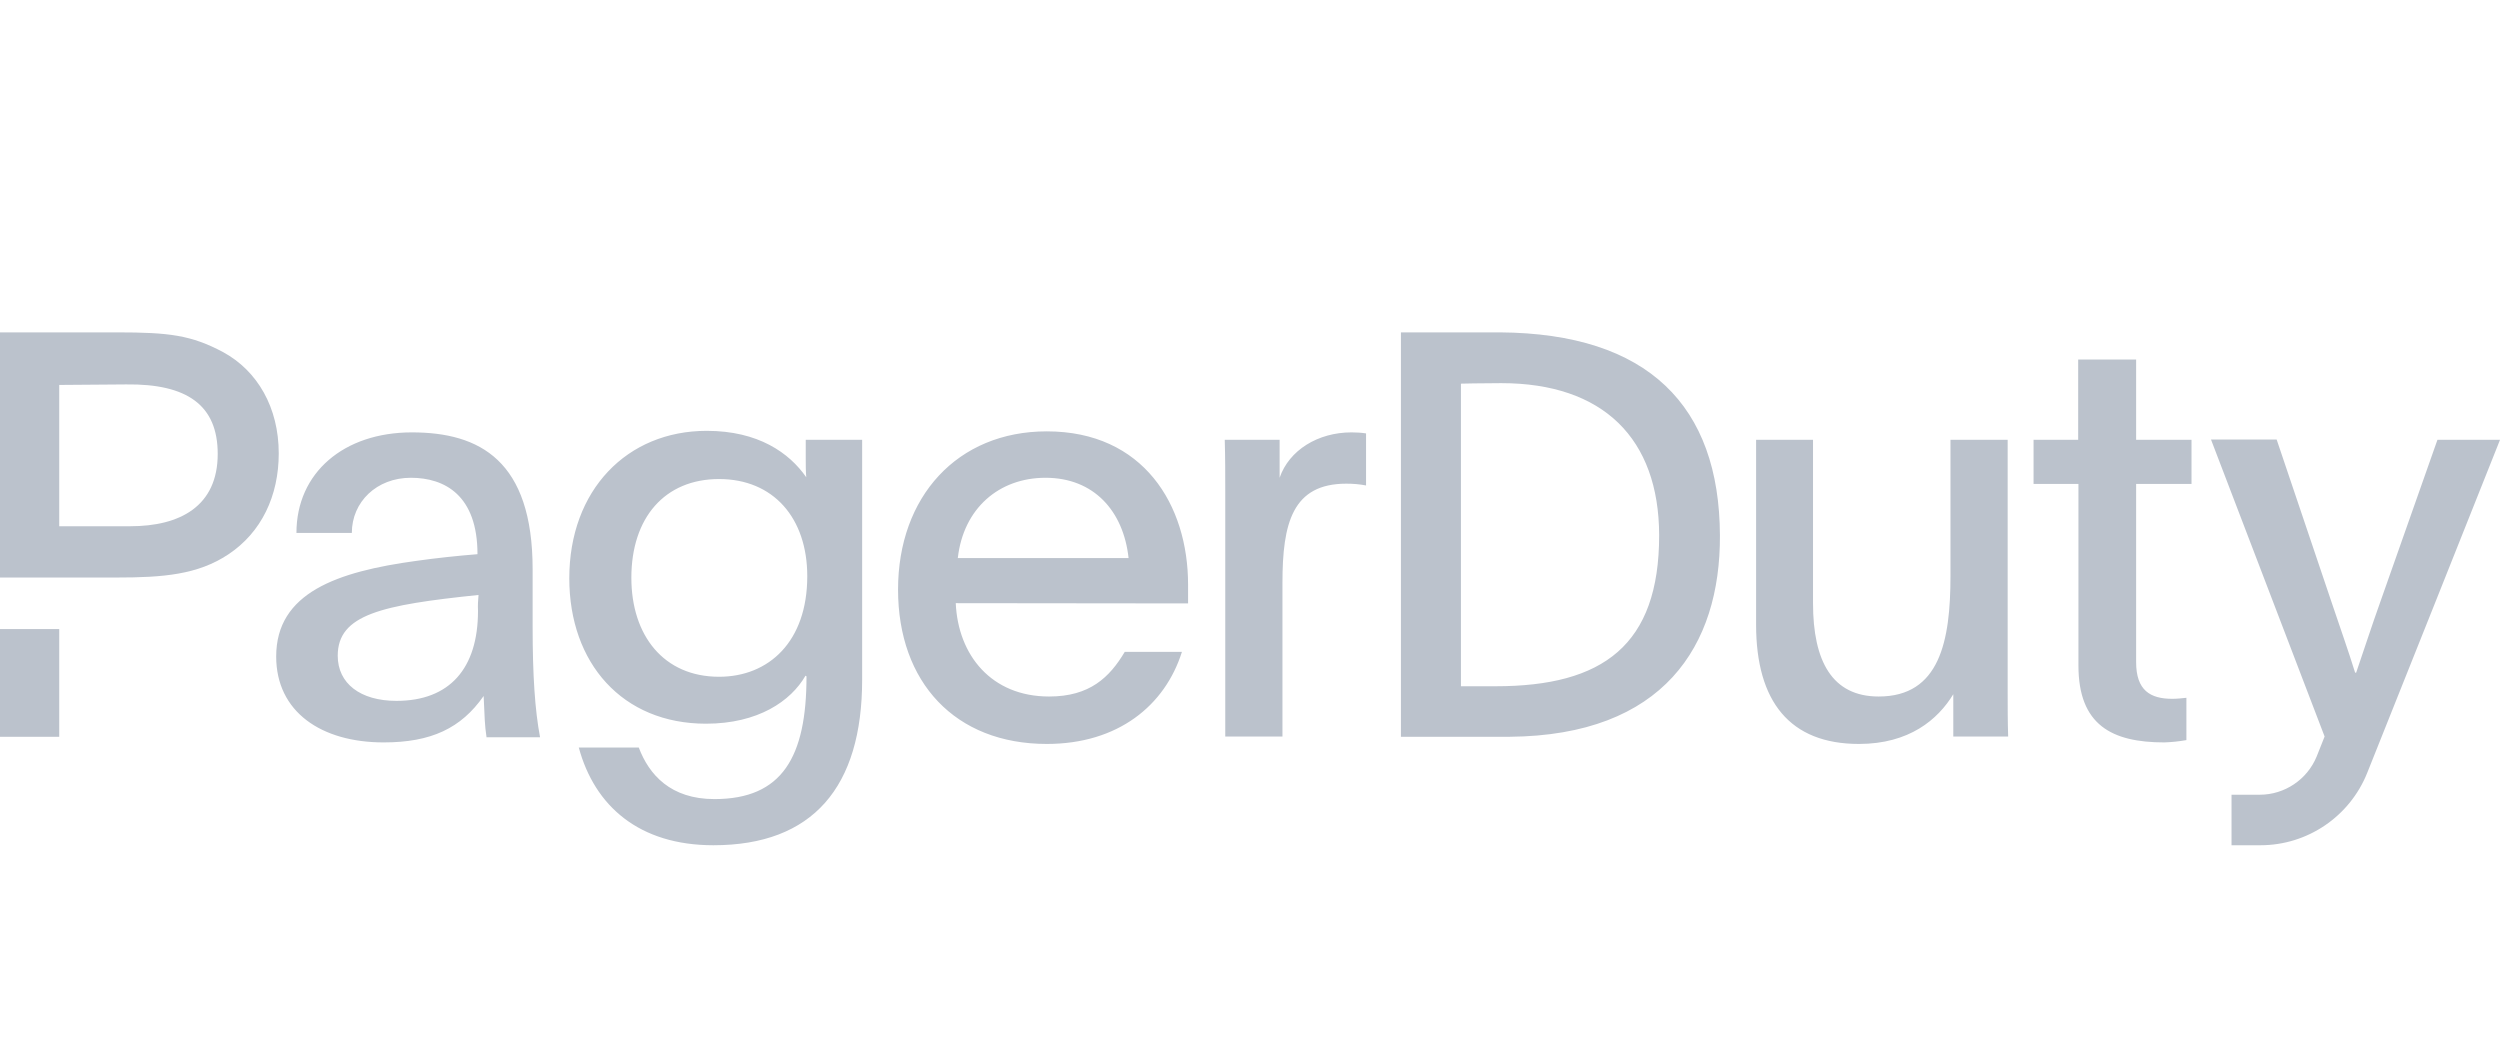 <svg width="173" height="72" viewBox="0 0 173 72" fill="none" xmlns="http://www.w3.org/2000/svg">
<path d="M0 43.532H4.099V50.985H0V43.532ZM15.439 24.366C13.238 23.195 11.712 23 8.11 23H0V39.965H8.074C11.286 39.965 13.682 39.77 15.793 38.368C18.1 36.842 19.289 34.304 19.289 31.376C19.289 28.199 17.817 25.662 15.439 24.366ZM9.015 36.416H4.099V26.638L8.731 26.602C12.954 26.549 15.066 28.04 15.066 31.411C15.066 35.031 12.457 36.416 9.015 36.416Z" fill="#BBC2CC"/>
<path d="M168.671 30.435L164.767 41.509C164.058 43.496 163.703 44.632 163.046 46.548H162.975C162.46 44.898 161.981 43.567 161.325 41.615L157.545 30.418H153.002L160.863 50.967C160.686 51.41 160.508 51.872 160.313 52.351C159.657 53.948 158.095 54.995 156.374 54.995H154.422V58.491H156.427C159.674 58.491 162.602 56.504 163.809 53.487C166.311 47.223 170.57 36.558 173.001 30.435H168.671ZM59.661 47.027C59.661 54.463 56.254 58.491 49.368 58.491C44.24 58.491 41.152 55.794 40.052 51.73H44.204C44.914 53.611 46.405 55.297 49.439 55.297C54.142 55.297 55.81 52.369 55.81 46.797C55.775 46.797 55.775 46.761 55.739 46.761C54.727 48.518 52.456 50.08 48.854 50.08C43.069 50.08 39.395 45.892 39.395 40.018C39.395 33.913 43.388 29.814 48.907 29.814C52.474 29.814 54.621 31.34 55.792 33.026C55.757 32.6 55.757 32.174 55.757 31.731V30.435H59.661V47.027ZM43.69 39.982C43.69 43.975 45.926 46.832 49.759 46.832C53.201 46.832 55.863 44.401 55.863 39.876C55.863 35.848 53.521 33.15 49.759 33.15C45.997 33.15 43.69 35.83 43.69 39.982ZM66.138 41.739C66.298 45.342 68.605 48.199 72.597 48.199C75.419 48.199 76.785 46.868 77.832 45.111H81.789C80.618 48.82 77.371 51.481 72.438 51.481C66.102 51.481 62.145 47.223 62.145 40.799C62.145 34.375 66.244 29.85 72.438 29.85C79.128 29.85 82.215 34.943 82.215 40.462V41.757L66.138 41.739ZM78.098 38.616C77.743 35.369 75.703 33.062 72.349 33.062C69.137 33.062 66.67 35.173 66.28 38.616H78.098ZM88.55 30.435V33.062C89.207 31.145 91.212 29.921 93.519 29.921C93.856 29.921 94.194 29.939 94.531 29.992V33.594C94.069 33.505 93.626 33.47 93.164 33.47C89.438 33.47 88.746 36.203 88.746 40.32V50.967H84.788V34.109C84.788 32.813 84.788 31.677 84.753 30.435H88.55ZM135.168 48.039C134.103 49.796 132.116 51.481 128.638 51.481C123.864 51.481 121.522 48.553 121.522 43.23V30.435H125.461V41.739C125.461 45.767 126.792 48.199 130.004 48.199C134.227 48.199 134.973 44.366 134.973 39.858V30.435H138.93V47.879C138.93 48.944 138.93 49.955 138.965 50.967H135.168V48.039ZM147.82 30.435H151.653V33.488H147.82V45.821C147.82 47.773 148.796 48.358 150.323 48.358C150.642 48.358 150.979 48.323 151.299 48.287V51.215C150.802 51.304 150.287 51.357 149.772 51.375C146.135 51.375 143.828 50.168 143.828 46.051V33.488H140.722V30.435H143.81V24.881H147.82V30.435ZM96.944 23H103.794C114.051 23.071 118.984 28.075 119.019 37.054C119.055 44.703 115.098 50.896 104.468 50.985H96.944V23ZM101.097 47.489H103.492C110.928 47.489 114.814 44.65 114.814 37.037C114.796 30.347 110.945 26.514 103.883 26.514C102.516 26.514 101.097 26.549 101.097 26.549V47.489ZM33.664 50.985C33.539 50.168 33.539 49.654 33.468 48.163C31.907 50.399 29.831 51.375 26.548 51.375C22.235 51.375 19.112 49.263 19.112 45.43C19.112 41.012 23.336 39.557 28.819 38.811C30.186 38.616 31.712 38.456 33.042 38.35C33.042 34.286 30.789 33.062 28.429 33.062C26.069 33.062 24.347 34.73 24.347 36.877H20.514C20.514 32.707 23.797 29.921 28.5 29.921C33.202 29.921 36.858 31.873 36.858 39.397V43.39C36.858 46.726 37.017 49.139 37.372 51.02H33.664V50.985ZM23.371 45.377C23.371 47.294 24.933 48.5 27.435 48.5C31.108 48.5 33.078 46.264 33.078 42.272C33.06 41.899 33.078 41.544 33.114 41.171C26.424 41.864 23.371 42.52 23.371 45.377Z" fill="#BBC2CC"/>
</svg>
